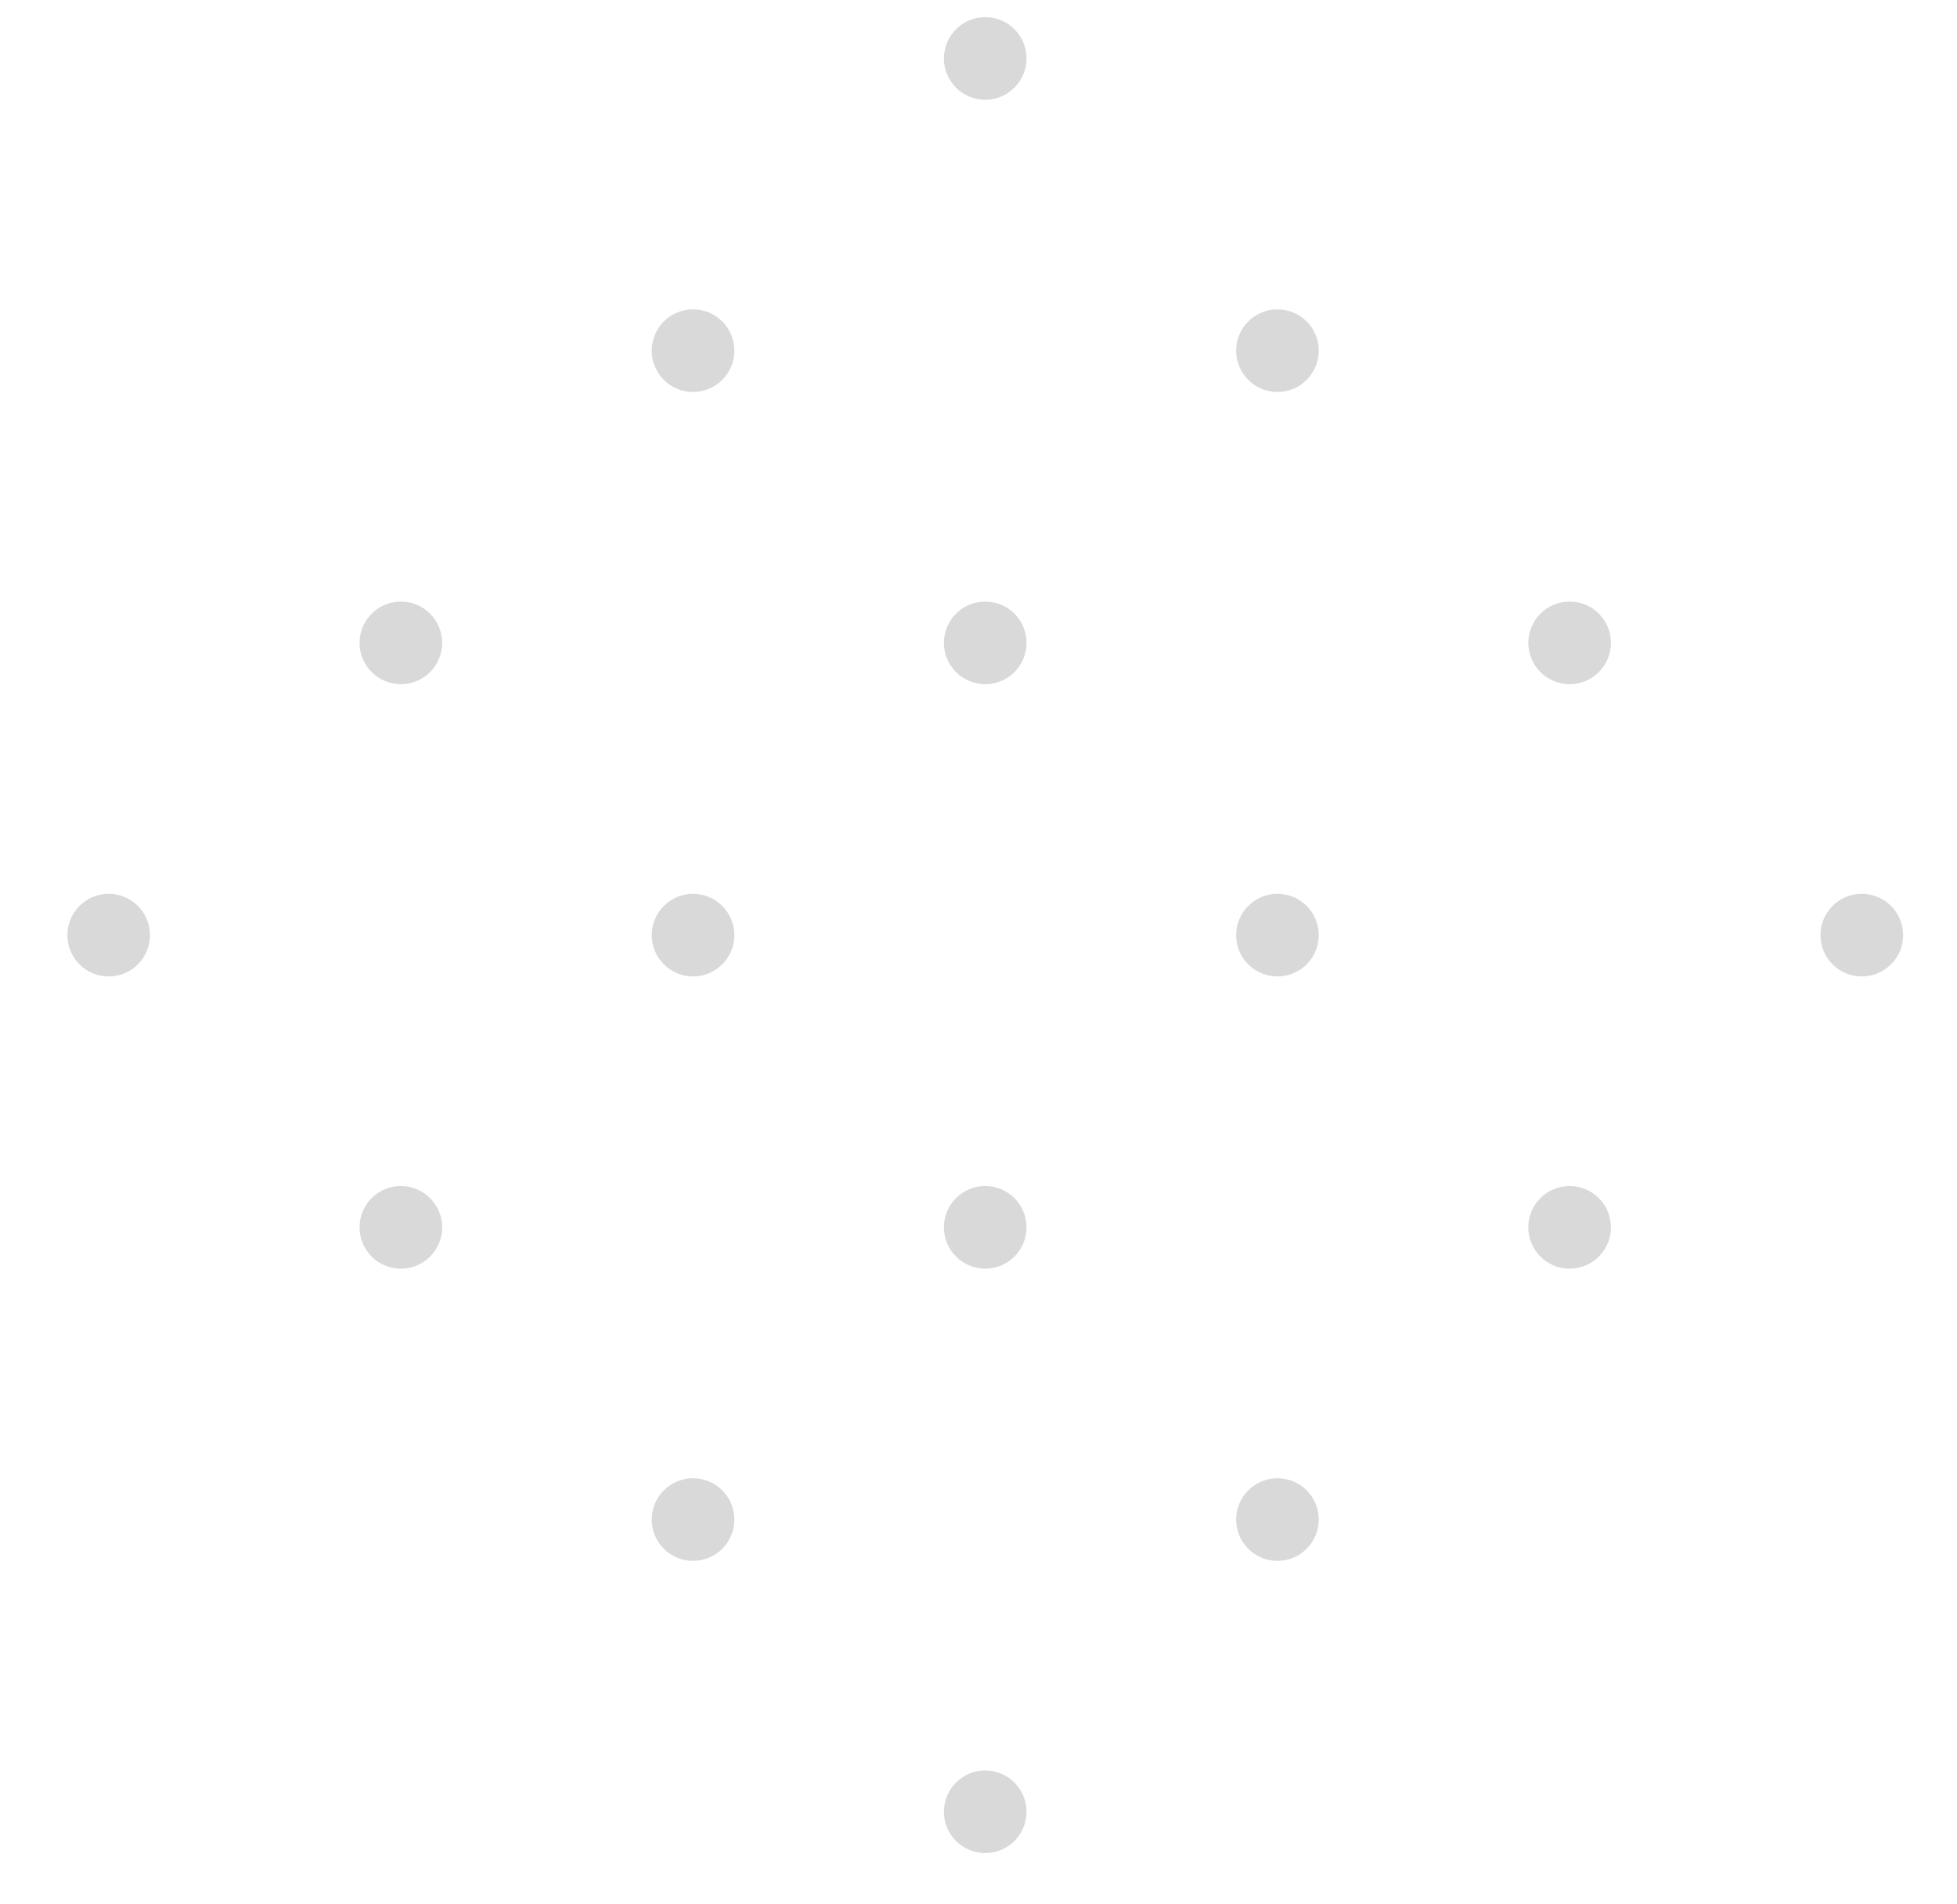 <svg width="37" height="36" viewBox="0 0 37 36" fill="none" xmlns="http://www.w3.org/2000/svg">
<g opacity="0.15">
<circle cx="18.627" cy="1.105" r="0.781" transform="rotate(45 18.627 1.105)" fill="black"/>
<circle cx="24.152" cy="6.629" r="0.781" transform="rotate(45 24.152 6.629)" fill="black"/>
<circle cx="29.676" cy="12.153" r="0.781" transform="rotate(45 29.676 12.153)" fill="black"/>
<circle cx="35.2" cy="17.678" r="0.781" transform="rotate(45 35.2 17.678)" fill="black"/>
<circle cx="13.103" cy="6.629" r="0.781" transform="rotate(45 13.103 6.629)" fill="black"/>
<circle cx="18.627" cy="12.153" r="0.781" transform="rotate(45 18.627 12.153)" fill="black"/>
<circle cx="24.152" cy="17.678" r="0.781" transform="rotate(45 24.152 17.678)" fill="black"/>
<circle cx="29.676" cy="23.202" r="0.781" transform="rotate(45 29.676 23.202)" fill="black"/>
<circle cx="7.579" cy="12.153" r="0.781" transform="rotate(45 7.579 12.153)" fill="black"/>
<circle cx="13.103" cy="17.678" r="0.781" transform="rotate(45 13.103 17.678)" fill="black"/>
<circle cx="18.627" cy="23.202" r="0.781" transform="rotate(45 18.627 23.202)" fill="black"/>
<circle cx="24.152" cy="28.726" r="0.781" transform="rotate(45 24.152 28.726)" fill="black"/>
<circle cx="2.055" cy="17.678" r="0.781" transform="rotate(45 2.055 17.678)" fill="black"/>
<circle cx="7.579" cy="23.202" r="0.781" transform="rotate(45 7.579 23.202)" fill="black"/>
<circle cx="13.103" cy="28.726" r="0.781" transform="rotate(45 13.103 28.726)" fill="black"/>
<circle cx="18.627" cy="34.25" r="0.781" transform="rotate(45 18.627 34.25)" fill="black"/>
</g>
</svg>
